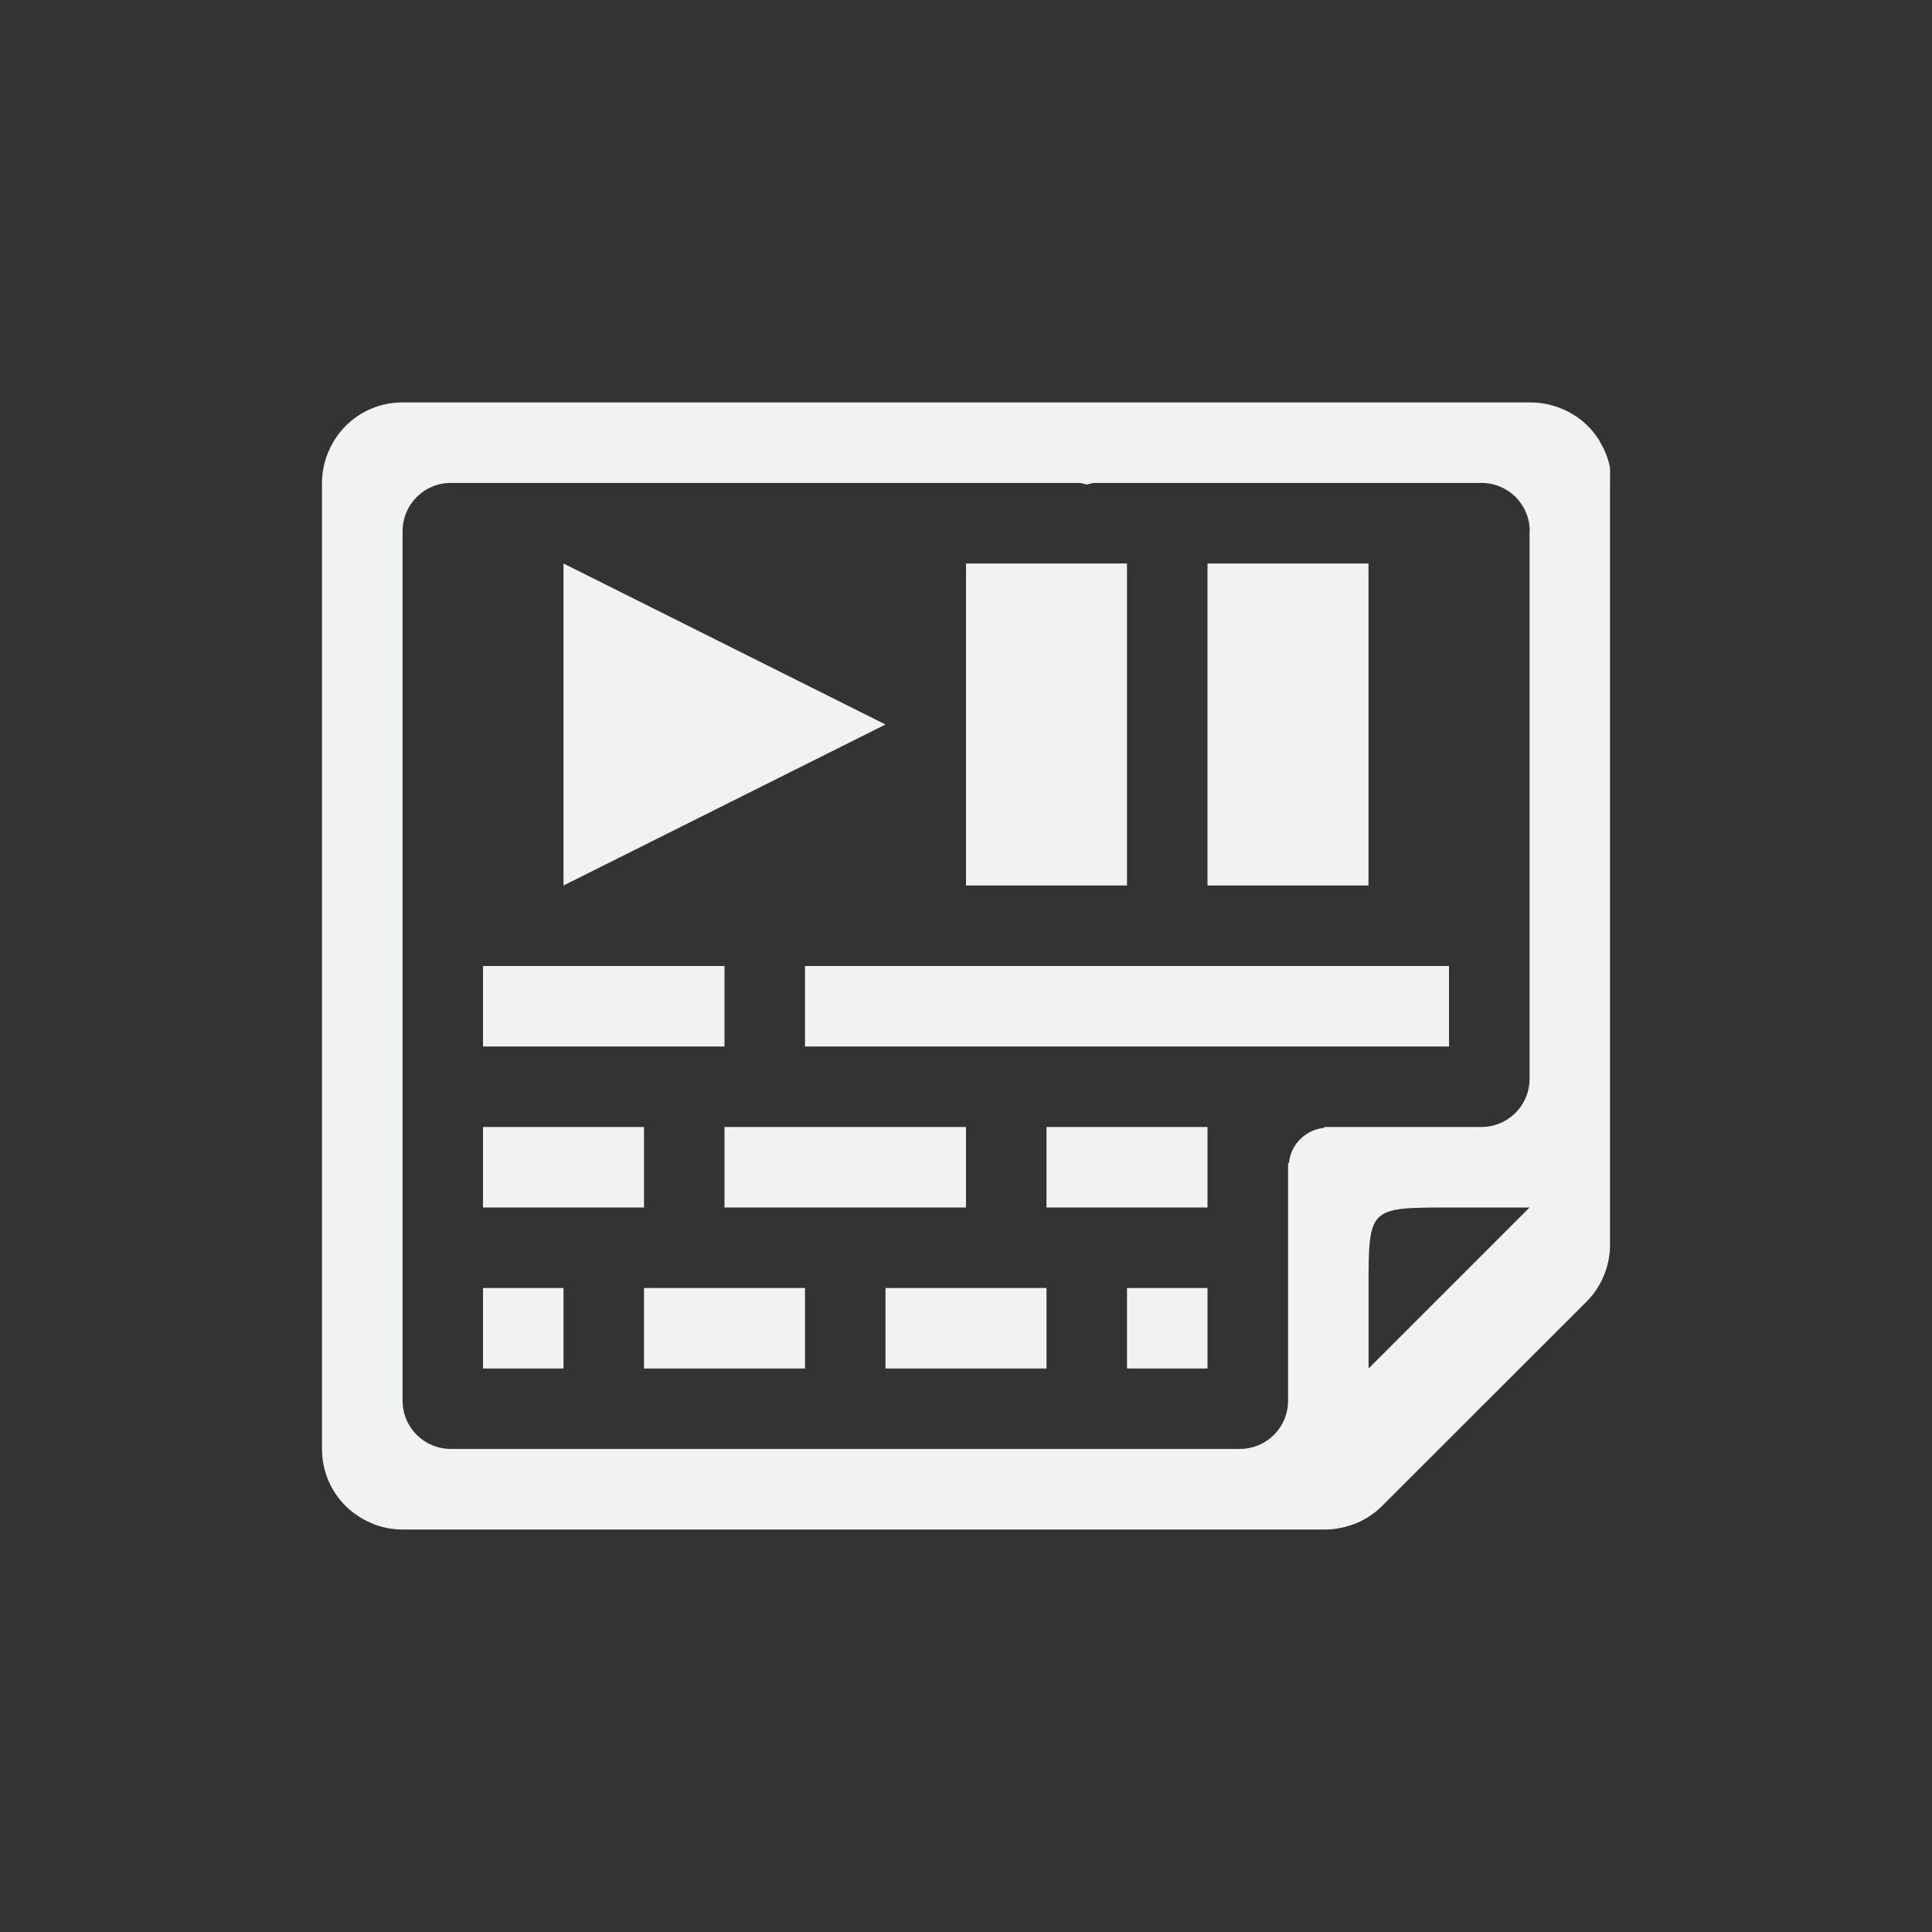 <?xml version="1.0" encoding="UTF-8"?>
<svg version="1.1" viewBox="-4 -4 24 24" width="48" height="48" xmlns="http://www.w3.org/2000/svg">
<rect x="-4" y="-4" width="24" height="24" fill="#333333" stroke="none"/>
<path d="m16.001 1.812c-0.023-0.114-0.065-0.223-0.125-0.322-0.003-0.004-0.003-0.009-0.006-0.014-0.059-0.096-0.134-0.181-0.221-0.252-0.088-0.071-0.187-0.126-0.293-0.164-0.004-0.001-0.008-0.003-0.012-0.004-0.11-0.039-0.227-0.058-0.344-0.057h-14c-0.133-1.6e-4 -0.266 0.026-0.389 0.078-0.118 0.05-0.225 0.122-0.316 0.213-1e-3 0.001-3e-3 0.003-4e-3 0.004-0.088 0.089-0.158 0.194-0.207 0.309-2e-3 0.005-6e-3 0.01-8e-3 0.016-0.05 0.121-0.076 0.25-0.076 0.381v12c0 0.133 0.026 0.266 0.078 0.389 0.05 0.118 0.122 0.225 0.213 0.316l4e-3 4e-3c0.089 0.088 0.194 0.158 0.309 0.207 5e-3 2e-3 0.01 6e-3 0.015 8e-3 0.121 0.05 0.25 0.076 0.381 0.076h11.438c0.131 2e-3 0.261-0.021 0.383-0.068h0.004c0.001-1e-3 0.003-2e-3 0.004-2e-3 0.122-0.048 0.234-0.12 0.328-0.211l2.564-2.562c0.092-0.095 0.163-0.208 0.211-0.332 0.048-0.123 0.071-0.255 0.068-0.387v-9.438c0.002-0.031 0.002-0.062 0-0.094 0.002-0.031 0.002-0.062 0-0.094zm-1 0.787v6.801c0 0.332-0.267 0.6-0.6 0.6h-1.951v0.01c-0.234 0.025-0.415 0.205-0.439 0.439h-0.01v2.95c0 0.333-0.267 0.6-0.6 0.6h-9.8c-0.333 0-0.6-0.267-0.6-0.6v-10.8c0-0.332 0.267-0.6 0.6-0.6h7.801c0.035 0 0.066 0.014 0.1 0.019 0.034-0.006 0.064-0.019 0.1-0.019h4.801c0.332 0 0.6 0.267 0.6 0.6zm0 8.401-2 2v-1c-1e-4 -1 0-1 1-1z" style="fill:#f1f2f2;text-decoration-line:none;text-indent:0;text-transform:none"/>
<path d="m6 8h8v1h-8z" style="color:#000000;fill:#f1f2f2;stroke-width:1.633"/>
<path d="m2 8h3v1h-3z" style="color:#000000;fill:#f1f2f2;stroke-width:.655"/>
<path d="m2 10h2v1h-2z" style="color:#000000;fill:#f1f2f2;stroke-width:.535"/>
<path d="m2 12h1v1h-1z" style="color:#000000;fill:#f1f2f2;stroke-width:.378"/>
<path d="m5 10h3v1h-3z" style="color:#000000;fill:#f1f2f2"/>
<path d="m4 12h2v1h-2z" style="color:#000000;fill:#f1f2f2;stroke-width:.817"/>
<path d="m7 12h2v1h-2z" style="color:#000000;fill:#f1f2f2;stroke-width:.817"/>
<path d="m10 12h1v1h-1z" style="color:#000000;fill:#f1f2f2;stroke-width:.577"/>
<path d="m9 10h2v1h-2z" style="color:#000000;fill:#f1f2f2;stroke-width:.817"/>
<g transform="translate(22,1)">
<path d="m-19 2v4l4-2z" style="fill:#f1f2f2"/>
<rect x="-14" y="2" width="2" height="4" style="fill-opacity:.994;fill:#f1f2f2;paint-order:markers fill stroke"/>
<rect x="-11" y="2" width="2" height="4" style="fill-opacity:.994;fill:#f1f2f2;paint-order:markers fill stroke"/>
</g>
</svg>
